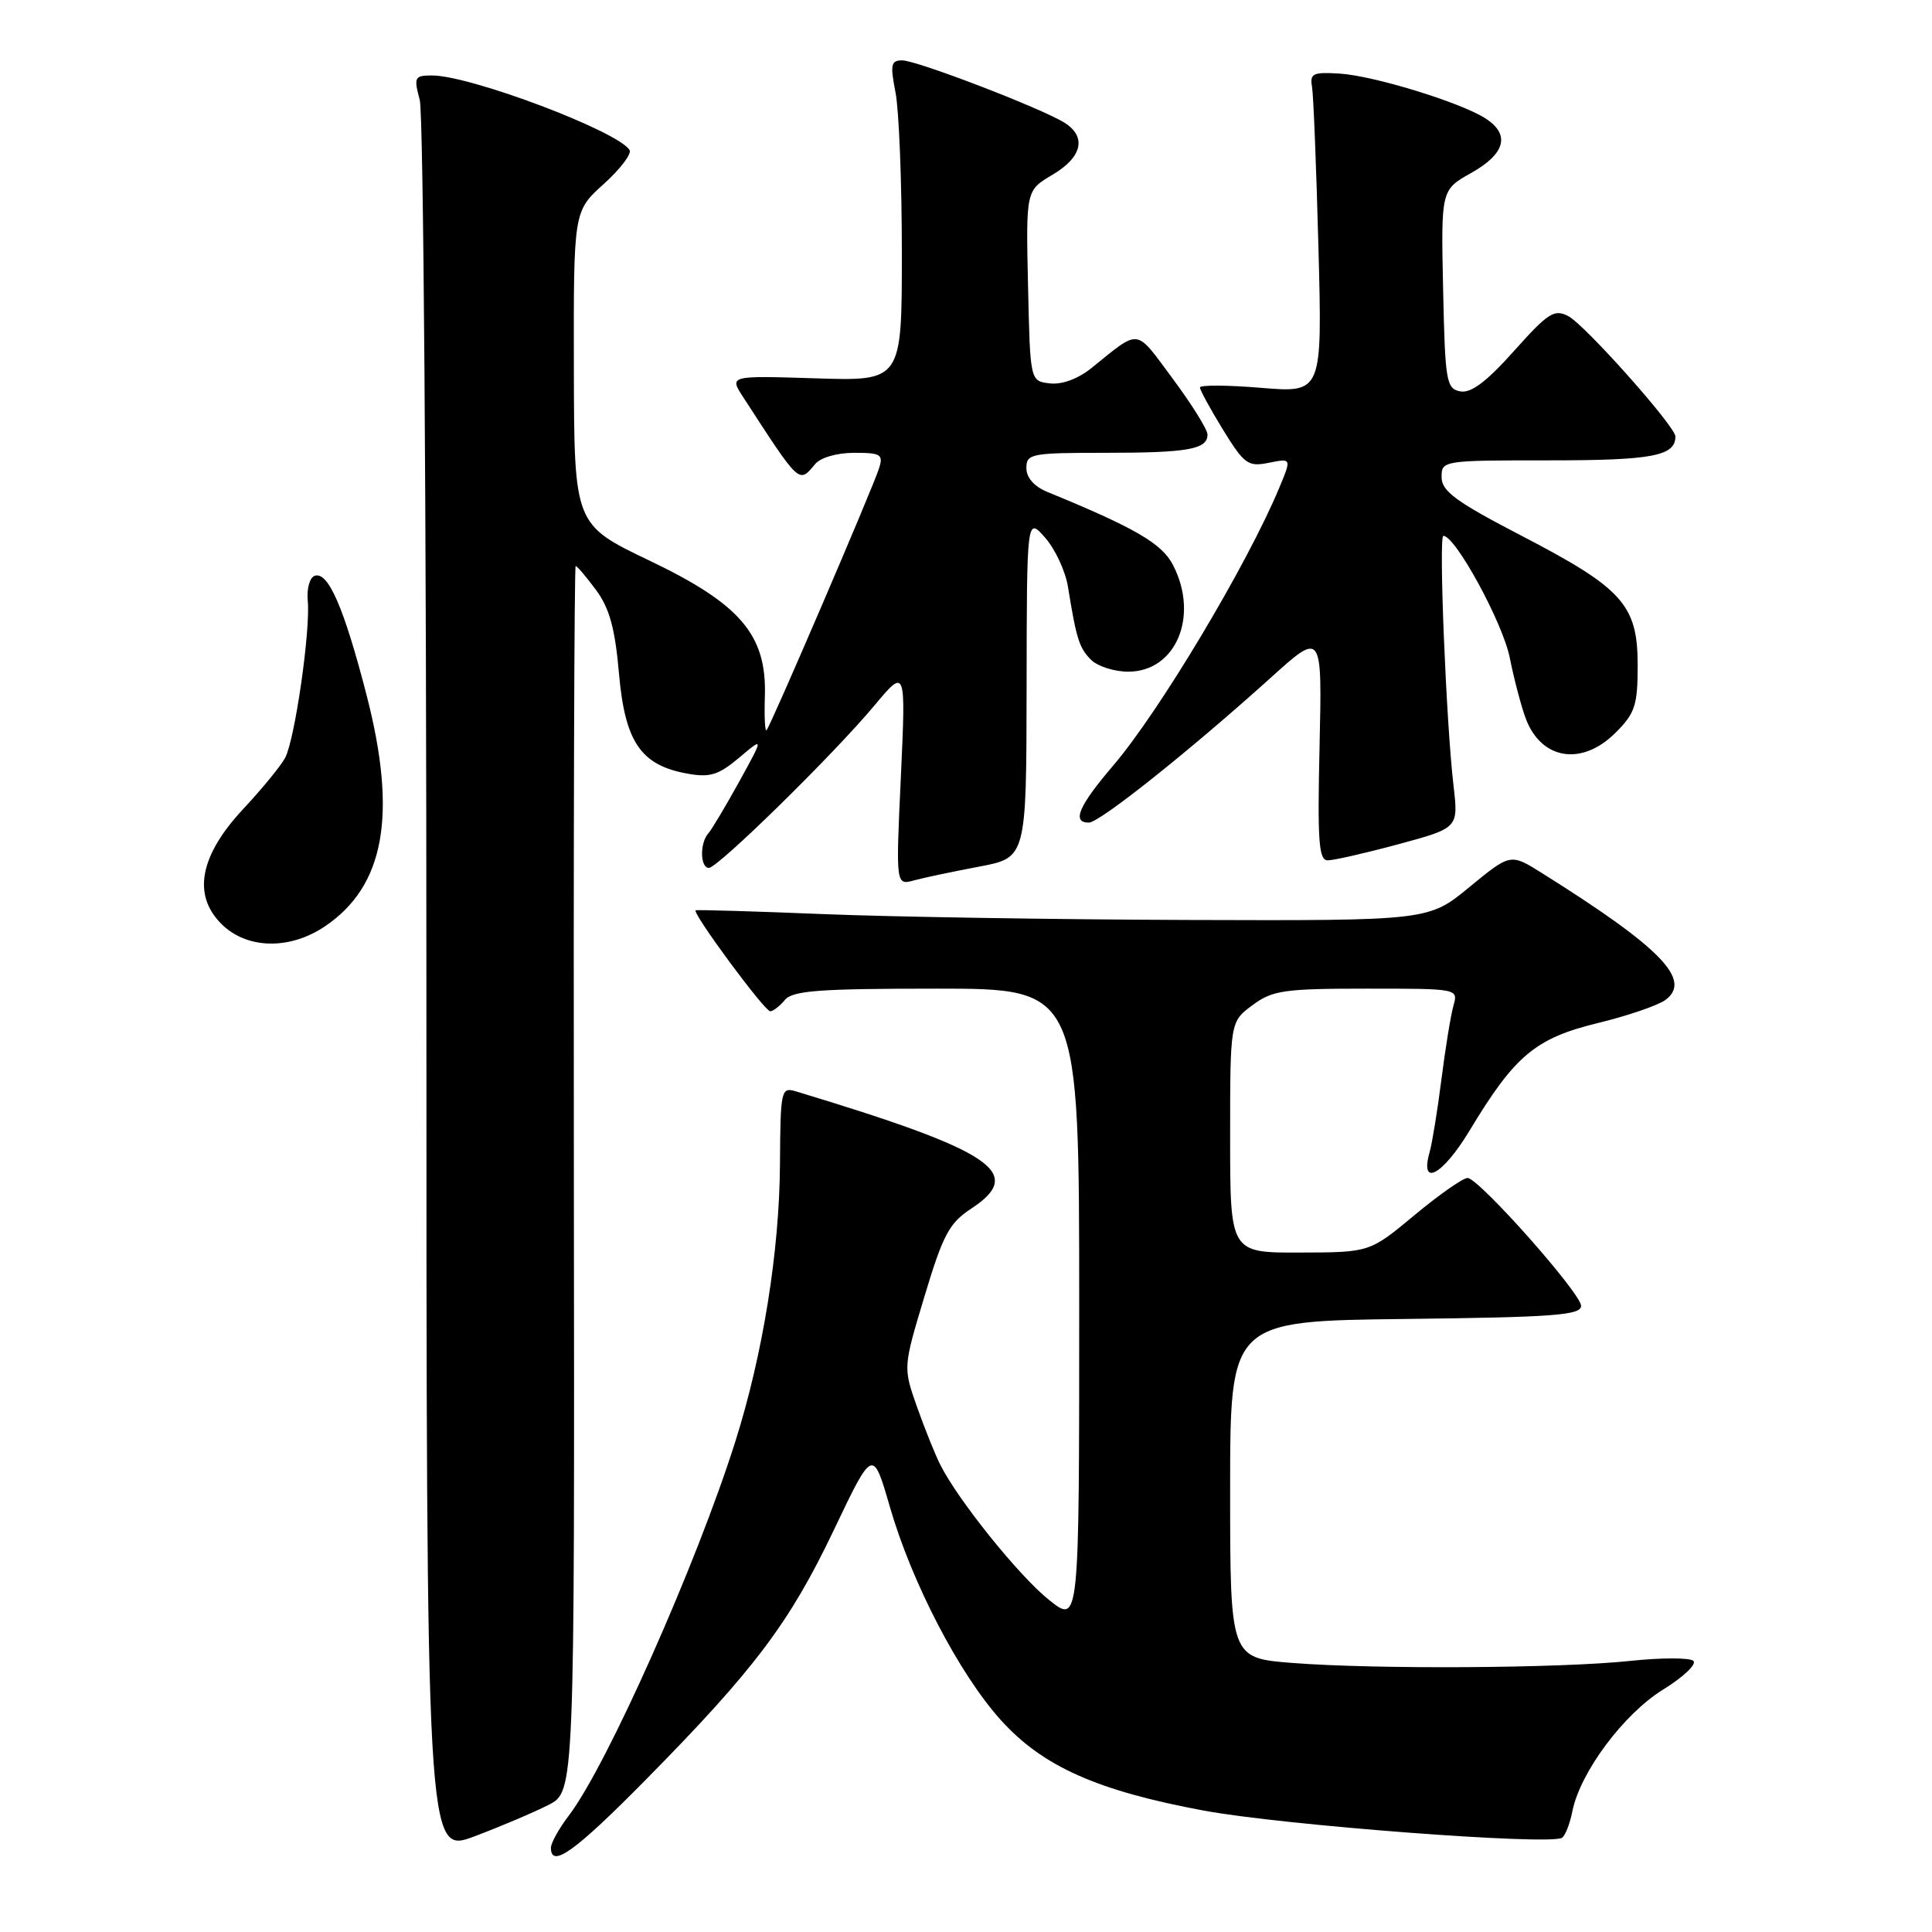 <?xml version="1.0" encoding="UTF-8" standalone="no"?>
<!DOCTYPE svg PUBLIC "-//W3C//DTD SVG 1.1//EN" "http://www.w3.org/Graphics/SVG/1.1/DTD/svg11.dtd" >
<svg xmlns="http://www.w3.org/2000/svg" xmlns:xlink="http://www.w3.org/1999/xlink" version="1.1" viewBox="0 0 256 256">
 <g >
 <path fill="currentColor"
d=" M 72.68 239.16 C 76.14 237.39 76.14 237.39 76.04 156.19 C 75.98 111.54 76.09 75.00 76.28 75.00 C 76.47 75.00 77.68 76.43 78.98 78.18 C 80.76 80.59 81.50 83.27 82.02 89.27 C 82.82 98.33 84.91 101.40 91.08 102.51 C 94.07 103.05 95.20 102.70 97.94 100.40 C 101.22 97.63 101.22 97.63 97.95 103.57 C 96.15 106.83 94.30 109.93 93.84 110.45 C 92.71 111.73 92.77 115.00 93.93 115.00 C 95.12 115.00 110.41 100.01 115.85 93.50 C 120.03 88.50 120.03 88.50 119.37 102.91 C 118.70 117.31 118.70 117.31 121.10 116.66 C 122.42 116.30 126.31 115.48 129.75 114.83 C 136.00 113.65 136.00 113.65 136.03 91.08 C 136.06 68.50 136.06 68.50 138.49 71.25 C 139.82 72.77 141.18 75.69 141.51 77.75 C 142.63 84.68 143.00 85.85 144.57 87.43 C 145.44 88.29 147.65 89.00 149.50 89.00 C 155.83 89.00 158.92 81.62 155.43 74.87 C 153.96 72.01 150.40 69.95 138.75 65.17 C 137.03 64.46 136.00 63.29 136.00 62.02 C 136.00 60.12 136.63 60.00 146.42 60.00 C 157.42 60.00 160.00 59.54 160.00 57.58 C 160.00 56.92 157.92 53.58 155.38 50.16 C 150.35 43.40 151.17 43.50 144.61 48.78 C 142.84 50.20 140.71 50.99 139.11 50.80 C 136.50 50.50 136.50 50.50 136.22 37.87 C 135.94 25.23 135.94 25.23 139.47 23.15 C 143.40 20.83 144.02 18.12 141.05 16.26 C 137.98 14.34 121.47 8.00 119.55 8.00 C 118.05 8.00 117.94 8.56 118.66 12.25 C 119.12 14.59 119.50 24.15 119.50 33.50 C 119.50 50.50 119.50 50.50 108.06 50.13 C 96.62 49.77 96.62 49.77 98.48 52.63 C 106.03 64.27 105.84 64.10 108.00 61.50 C 108.72 60.63 110.90 60.00 113.19 60.00 C 116.73 60.00 117.07 60.21 116.47 62.08 C 115.64 64.70 102.09 96.25 101.57 96.76 C 101.36 96.97 101.26 94.94 101.35 92.25 C 101.60 84.13 98.13 80.05 86.03 74.27 C 76.08 69.50 76.08 69.50 76.04 48.75 C 76.00 27.99 76.00 27.99 79.99 24.39 C 82.19 22.41 83.73 20.37 83.42 19.88 C 81.88 17.38 62.33 10.00 57.25 10.00 C 54.92 10.00 54.81 10.22 55.62 13.25 C 56.11 15.04 56.50 68.08 56.50 131.11 C 56.50 245.72 56.50 245.72 62.86 243.33 C 66.36 242.01 70.78 240.13 72.68 239.16 Z  M 85.64 235.75 C 99.96 221.23 104.65 215.00 110.51 202.69 C 115.66 191.89 115.66 191.89 117.92 199.69 C 120.82 209.72 127.09 221.77 132.58 227.88 C 138.13 234.05 145.35 237.28 159.50 239.91 C 169.92 241.85 205.31 244.54 206.97 243.52 C 207.39 243.26 208.02 241.67 208.35 239.99 C 209.39 234.82 215.14 227.11 220.38 223.87 C 223.06 222.22 224.86 220.50 224.38 220.07 C 223.90 219.64 220.12 219.64 216.00 220.08 C 206.74 221.06 182.33 221.21 171.25 220.35 C 163.00 219.70 163.00 219.70 163.00 197.37 C 163.00 175.04 163.00 175.04 186.25 174.77 C 205.92 174.54 209.50 174.27 209.50 173.03 C 209.50 171.38 196.07 156.24 194.48 156.09 C 193.92 156.04 190.77 158.24 187.48 160.97 C 181.50 165.95 181.50 165.95 172.25 165.97 C 163.00 166.00 163.00 166.00 163.00 150.69 C 163.00 135.38 163.00 135.38 165.96 133.19 C 168.62 131.22 170.14 131.00 181.08 131.00 C 193.21 131.00 193.23 131.00 192.59 133.25 C 192.24 134.49 191.52 138.88 191.00 143.00 C 190.48 147.12 189.77 151.46 189.44 152.64 C 188.08 157.39 191.14 155.75 194.72 149.82 C 200.72 139.86 203.44 137.58 211.68 135.57 C 215.64 134.61 219.67 133.23 220.66 132.51 C 224.27 129.87 220.10 125.58 204.32 115.69 C 200.15 113.07 200.15 113.07 194.72 117.53 C 189.30 122.00 189.30 122.00 157.40 121.90 C 139.85 121.84 118.08 121.49 109.00 121.12 C 99.92 120.75 92.36 120.53 92.18 120.62 C 91.65 120.92 101.31 134.00 102.06 134.00 C 102.44 134.00 103.32 133.32 104.00 132.50 C 105.03 131.26 108.56 131.00 124.12 131.00 C 143.00 131.00 143.00 131.00 143.00 173.08 C 143.00 215.17 143.00 215.17 139.05 212.04 C 135.08 208.89 126.92 198.76 124.57 194.04 C 123.87 192.64 122.48 189.18 121.48 186.34 C 119.67 181.18 119.67 181.18 122.50 171.77 C 124.94 163.64 125.78 162.06 128.66 160.17 C 135.94 155.40 131.65 152.53 105.46 144.61 C 103.50 144.02 103.41 144.41 103.35 154.25 C 103.28 165.82 101.08 179.48 97.44 190.99 C 92.31 207.24 80.41 233.98 75.36 240.59 C 74.06 242.29 73.00 244.21 73.00 244.84 C 73.00 247.63 76.19 245.34 85.64 235.75 Z  M 43.05 122.75 C 50.98 117.40 52.67 107.96 48.56 92.05 C 45.57 80.48 43.47 75.66 41.69 76.30 C 41.04 76.53 40.62 78.02 40.78 79.61 C 41.15 83.55 39.07 98.01 37.78 100.42 C 37.20 101.50 34.72 104.52 32.28 107.14 C 26.47 113.34 25.47 118.56 29.33 122.42 C 32.68 125.77 38.36 125.91 43.05 122.75 Z  M 185.31 111.86 C 193.25 109.71 193.25 109.71 192.60 104.11 C 191.62 95.77 190.62 71.00 191.25 71.00 C 192.85 71.00 199.12 82.50 200.05 87.15 C 200.64 90.09 201.61 93.75 202.20 95.29 C 204.29 100.71 209.64 101.52 214.08 97.08 C 216.66 94.50 217.00 93.45 217.00 88.15 C 217.00 80.15 215.03 77.96 201.63 71.00 C 192.96 66.50 191.03 65.09 191.02 63.25 C 191.00 61.02 191.13 61.00 205.30 61.00 C 218.95 61.00 222.00 60.42 222.00 57.83 C 222.00 56.51 210.07 43.11 207.84 41.91 C 205.96 40.91 205.17 41.41 200.61 46.51 C 196.96 50.59 194.92 52.13 193.49 51.86 C 191.64 51.50 191.48 50.55 191.22 38.32 C 190.94 25.16 190.94 25.16 194.97 22.90 C 199.52 20.34 200.15 17.77 196.75 15.64 C 193.33 13.50 181.98 10.03 177.49 9.75 C 173.99 9.53 173.54 9.74 173.85 11.50 C 174.04 12.60 174.42 22.18 174.70 32.78 C 175.21 52.06 175.21 52.06 167.11 51.39 C 162.65 51.02 159.00 51.00 159.00 51.34 C 159.00 51.69 160.38 54.21 162.06 56.95 C 164.88 61.52 165.37 61.88 168.13 61.32 C 171.14 60.72 171.14 60.72 169.52 64.61 C 165.28 74.79 153.64 94.26 147.52 101.42 C 142.92 106.81 141.98 109.00 144.28 109.00 C 145.70 109.00 157.66 99.47 168.35 89.83 C 175.19 83.65 175.19 83.65 174.85 98.83 C 174.56 111.49 174.74 114.00 175.93 114.00 C 176.72 114.00 180.94 113.04 185.31 111.86 Z "/>
</g>
</svg>
